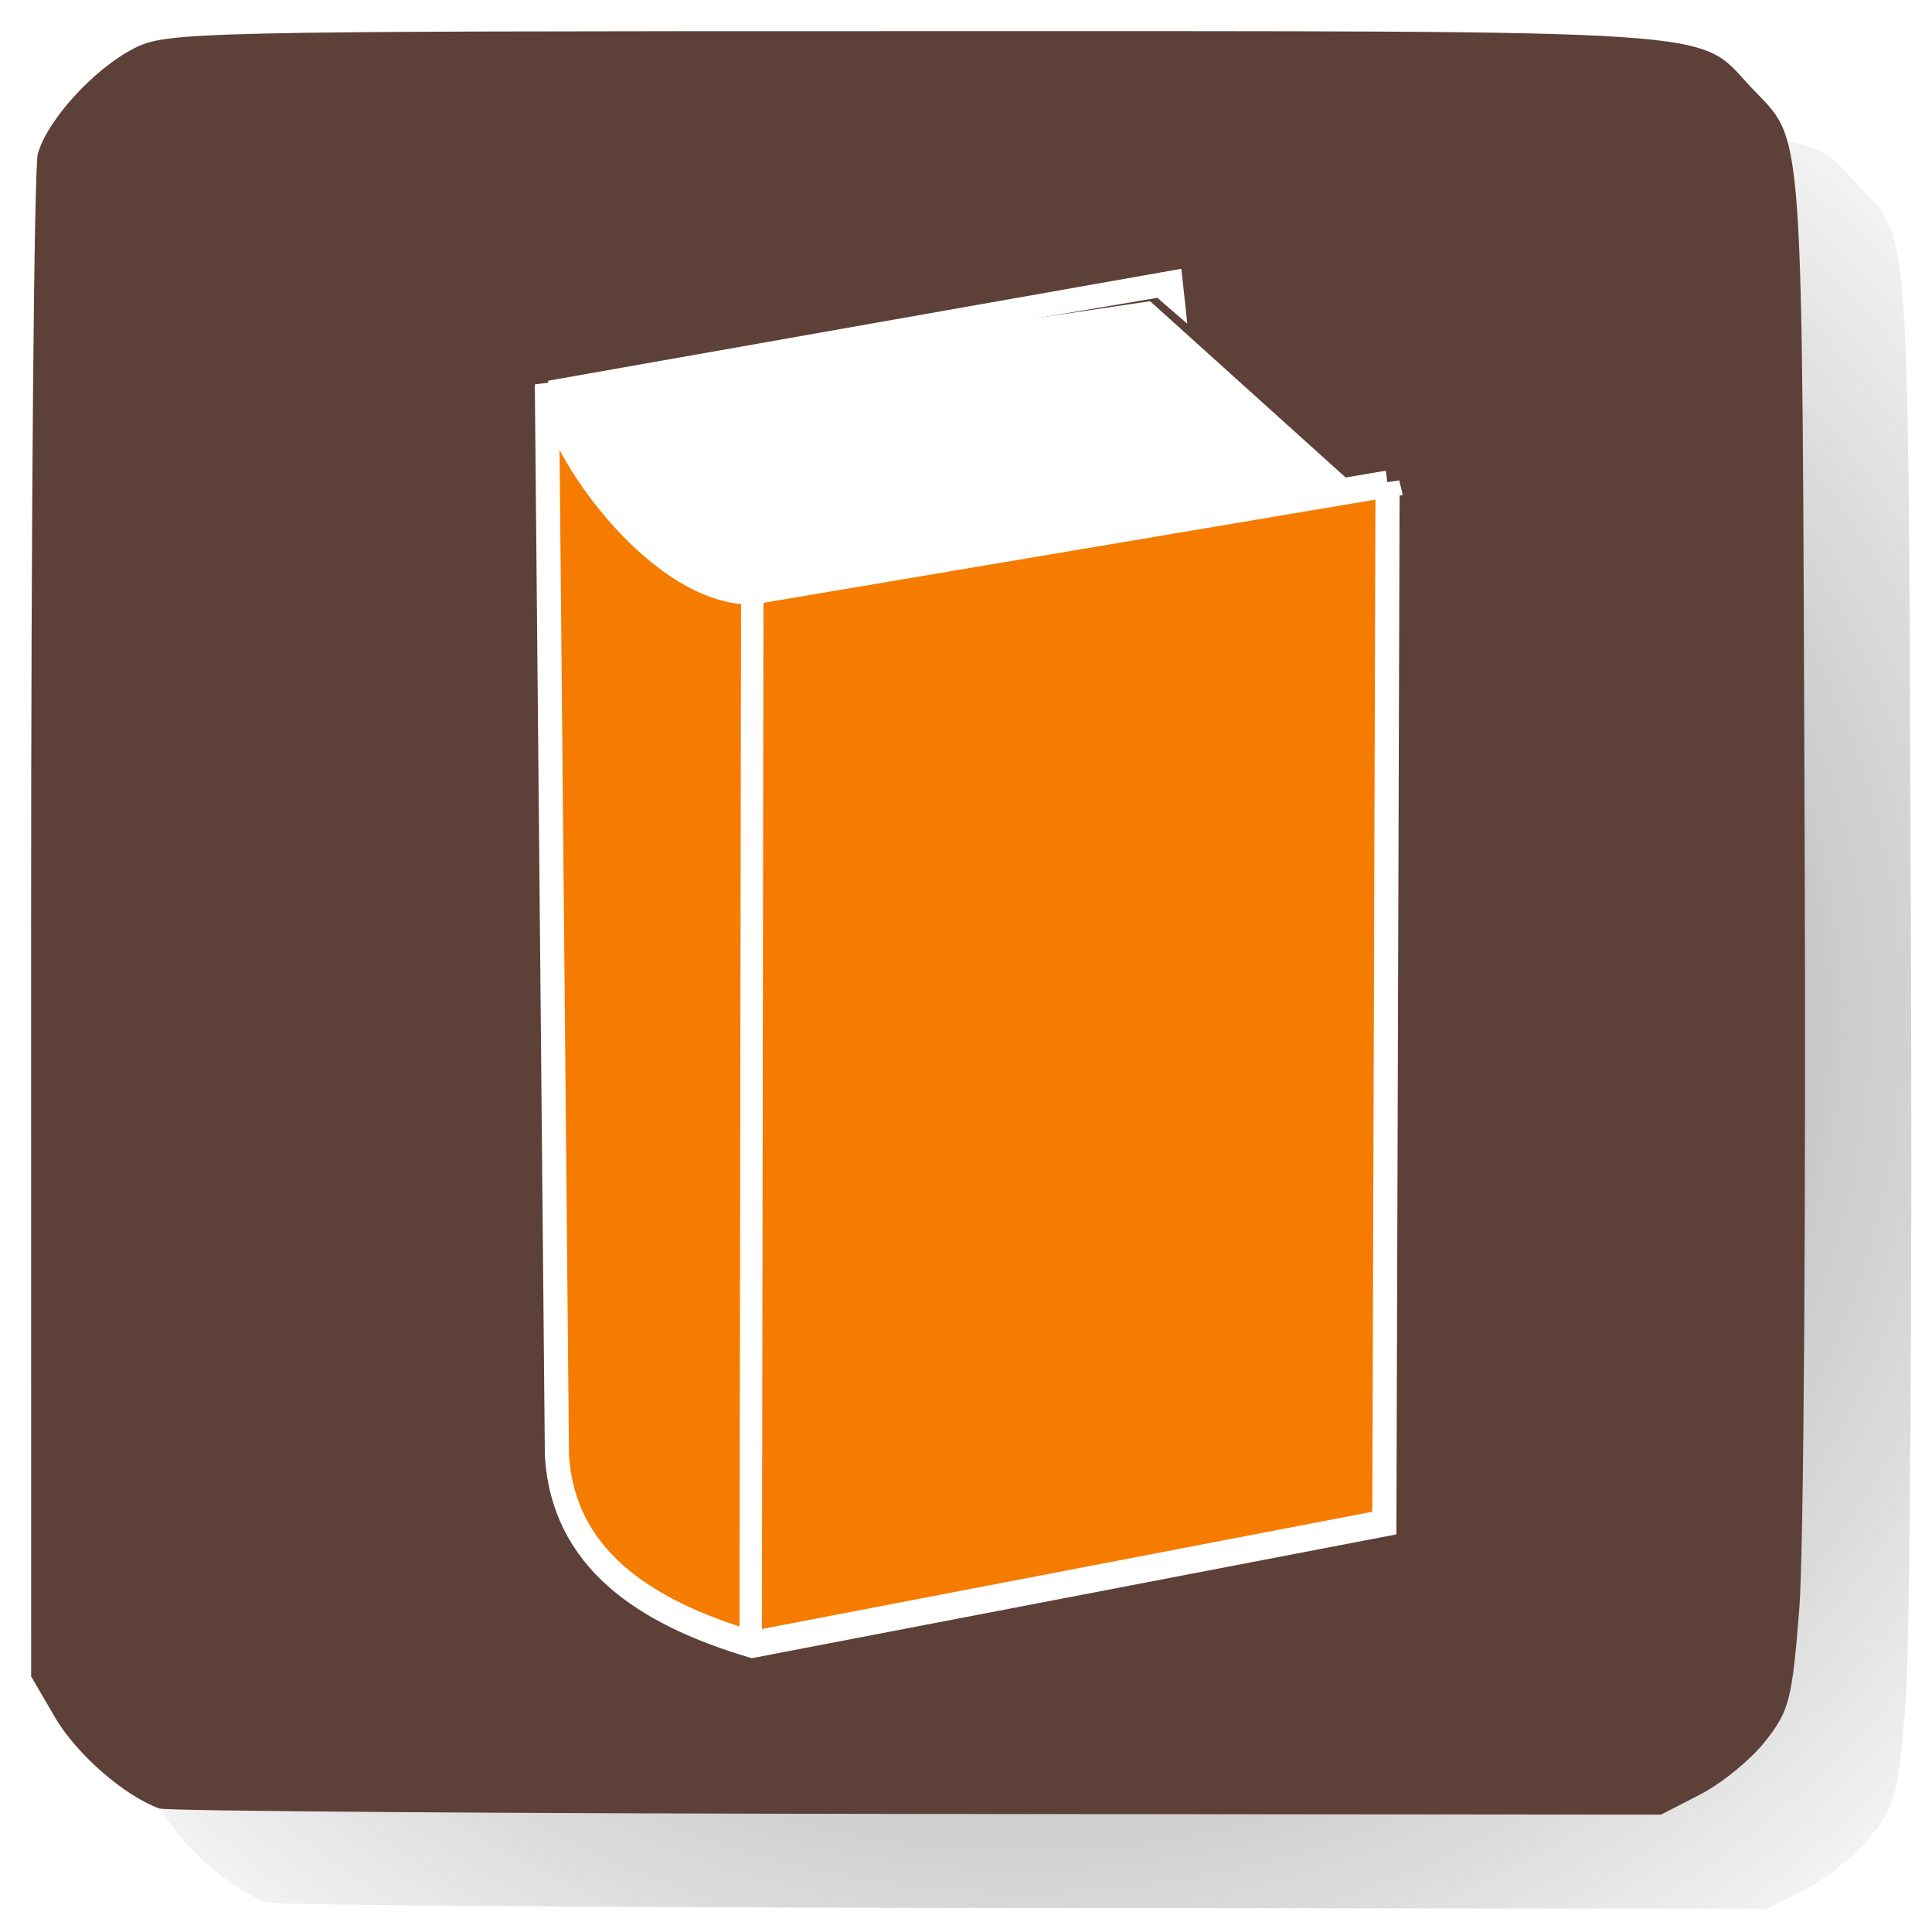 <?xml version="1.0" encoding="UTF-8" standalone="no"?>
<!-- Created with Inkscape (http://www.inkscape.org/) -->

<svg
   xmlns:dc="http://purl.org/dc/elements/1.1/"
   xmlns:cc="http://creativecommons.org/ns#"
   xmlns:rdf="http://www.w3.org/1999/02/22-rdf-syntax-ns#"
   xmlns:svg="http://www.w3.org/2000/svg"
   xmlns="http://www.w3.org/2000/svg"
   xmlns:xlink="http://www.w3.org/1999/xlink"
   xmlns:sodipodi="http://sodipodi.sourceforge.net/DTD/sodipodi-0.dtd"
   xmlns:inkscape="http://www.inkscape.org/namespaces/inkscape"
   width="106.667"
   height="106.667"
   id="svg3052"
   version="1.1"
   inkscape:version="0.92.4 (5da689c313, 2019-01-14)"
   sodipodi:docname="bibliography.svg"
   inkscape:export-filename="C:\Users\urien\speleo\Wikicaves\_icons\_entry2_clust.png"
   inkscape:export-xdpi="6.3911128"
   inkscape:export-ydpi="6.3911128">
  <defs
     id="defs3054">
    <linearGradient
       inkscape:collect="always"
       id="linearGradient4853">
      <stop
         style="stop-color:#666666;stop-opacity:1;"
         offset="0"
         id="stop4855" />
      <stop
         style="stop-color:#666666;stop-opacity:0;"
         offset="1"
         id="stop4857" />
    </linearGradient>
    <radialGradient
       inkscape:collect="always"
       xlink:href="#linearGradient4853"
       id="radialGradient4859"
       cx="-1380.014"
       cy="14.258"
       fx="-1380.014"
       fy="14.258"
       r="286.189"
       gradientTransform="matrix(-0.012,1.416,-1.509,-0.013,-604.363,2011.032)"
       gradientUnits="userSpaceOnUse" />
    <filter
       inkscape:collect="always"
       style="color-interpolation-filters:sRGB"
       id="filter4885"
       x="-0.012"
       width="1.024"
       y="-0.012"
       height="1.024">
      <feGaussianBlur
         inkscape:collect="always"
         stdDeviation="2.86"
         id="feGaussianBlur4887" />
    </filter>
  </defs>
  <sodipodi:namedview
     id="base"
     pagecolor="#ffffff"
     bordercolor="#666666"
     borderopacity="1.0"
     inkscape:pageopacity="0.0"
     inkscape:pageshadow="2"
     inkscape:zoom="4.24"
     inkscape:cx="-4.3306728"
     inkscape:cy="44.884375"
     inkscape:document-units="px"
     inkscape:current-layer="g5767"
     showgrid="false"
     inkscape:window-width="1920"
     inkscape:window-height="1009"
     inkscape:window-x="-8"
     inkscape:window-y="-8"
     inkscape:window-maximized="1"
     units="px"
     showborder="false" />
  <g
     inkscape:label="Calque 1"
     inkscape:groupmode="layer"
     id="layer1"
     transform="translate(0,-1015.853)">
    <g
       id="g4327"
       transform="translate(259.383,-144.618)"
       inkscape:export-filename="C:\Users\urien\Desktop\entry2_clust.png"
       inkscape:export-xdpi="15.216935"
       inkscape:export-ydpi="15.216935"
       style="stroke:#ffffff;stroke-width:20;stroke-miterlimit:4;stroke-dasharray:none;stroke-opacity:1" />
    <path
       style="fill:#ffffff;fill-opacity:1;fill-rule:nonzero;stroke:#ffffff;stroke-width:60.952;stroke-miterlimit:4;stroke-dasharray:none;stroke-opacity:1"
       d=""
       id="path3876"
       inkscape:connector-curvature="0" />
    <g
       id="g4927">
      <path
         inkscape:export-ydpi="2.1303709"
         inkscape:export-xdpi="2.1303709"
         inkscape:export-filename="C:\Users\urien\speleo\Wikicaves\_icons\_bullet_entry.png"
         inkscape:connector-curvature="0"
         id="path3093-5"
         d="m -853.531,340.161 c -11.297,-4.008 -26.824,-17.475 -33.733,-29.256 l -7.657,-13.058 -0.019,-240 c -0.01,-132 0.964,-243.512 2.165,-247.805 3.031,-10.83 18.021,-27.169 31.003,-33.792 10.507,-5.36 18.95,-5.546 252.065,-5.546 265.073,0 252.018,-0.854 269.406,17.634 17.736,18.859 16.698,4.734 17.607,239.509 0.459,118.643 -0.303,230.207 -1.694,247.92 -2.317,29.505 -3.24,33.099 -11.001,42.857 -4.659,5.858 -14.134,13.544 -21.054,17.08 l -12.583,6.429 -240.109,-0.225 c -132.06,-0.124 -242.037,-0.91 -244.395,-1.746 z"
         style="opacity:0.93;fill:url(#radialGradient4859);fill-opacity:1;fill-rule:nonzero;stroke:none;stroke-width:20;stroke-miterlimit:4;stroke-dasharray:none;stroke-opacity:1;filter:url(#filter4885)"
         transform="matrix(0.171,0,0,0.172,160.682,1062.386)" />
      <path
         inkscape:export-ydpi="2.1303709"
         inkscape:export-xdpi="2.1303709"
         inkscape:export-filename="C:\Users\urien\speleo\Wikicaves\_icons\_bullet_entry.png"
         inkscape:connector-curvature="0"
         id="path3093"
         d="m 8.802,1115.701 c -1.933,-0.691 -4.59,-3.011 -5.772,-5.041 l -1.31,-2.25 -0.003,-41.357 c -0.002,-22.746 0.165,-41.962 0.37,-42.702 0.519,-1.866 3.084,-4.682 5.305,-5.823 1.798,-0.924 3.243,-0.956 43.131,-0.956 45.357,0 43.124,-0.147 46.099,3.039 3.035,3.25 2.857,0.816 3.013,41.272 0.079,20.445 -0.052,39.669 -0.29,42.721 -0.397,5.084 -0.554,5.704 -1.882,7.385 -0.797,1.01 -2.418,2.334 -3.603,2.943 l -2.153,1.108 -41.086,-0.038 c -22.597,-0.021 -41.416,-0.157 -41.819,-0.301 z"
         style="fill:#5d4037;fill-opacity:1;fill-rule:nonzero;stroke:#ffffff;stroke-width:0;stroke-miterlimit:4;stroke-dasharray:none;stroke-opacity:1" />
    </g>
    <g
       inkscape:label="Layer 1"
       id="layer1-1"
       transform="matrix(0.124,0,0,0.138,25.485,987.682)"
       style="stroke-width:0.801;stroke-miterlimit:4;stroke-dasharray:none">
      <g
         id="g5767"
         transform="translate(39.427,25.403)">
        <path
           inkscape:connector-curvature="0"
           id="path2830"
           sodipodi:nodetypes="ccccc"
           style="fill:#ffffff;stroke:#5d4037;stroke-width:5.391;stroke-miterlimit:4;stroke-dasharray:none;fill-opacity:1"
           d="M 363.92,374.18 89.41,415.64 C 35.915,412.22 -2.857,344.05 0.843,332.09 l 267.08,-35.68 95.993,77.772 z" />
        <path
           inkscape:connector-curvature="0"
           id="path2832"
           sodipodi:nodetypes="ccccccc"
           style="fill:#f57c00;stroke:#ffffff;stroke-width:10.745;stroke-miterlimit:4;stroke-dasharray:none;stroke-opacity:1"
           d="M 372.86,372.36 371.43,788.08 90,836.65 C 40.569,823.41 5.874,801.57 3.021,761.16 l -4.475,-428.7 c 6.614,29.82 51.521,83.29 91.454,82.76 l 282.86,-42.857 z" />
        <path
           inkscape:connector-curvature="0"
           id="path2834"
           sodipodi:nodetypes="cccccc"
           style="fill:#ffffff;stroke:#ffffff;stroke-width:2.444;stroke-miterlimit:4;stroke-dasharray:none;stroke-opacity:1;fill-opacity:1"
           d="m -0.724,332.261 280.71,-44.584 2.143,17.831 -11.429,-8.916 -270.84,41.301 -0.588,-5.638 z" />
        <path
           inkscape:connector-curvature="0"
           id="path2836"
           sodipodi:nodetypes="cc"
           style="fill:none;stroke:#ffffff;stroke-width:9.98;stroke-miterlimit:4;stroke-dasharray:none;stroke-opacity:1"
           d="M 90,416.65 89.286,837.36" />
      </g>
    </g>
  </g>
</svg>

